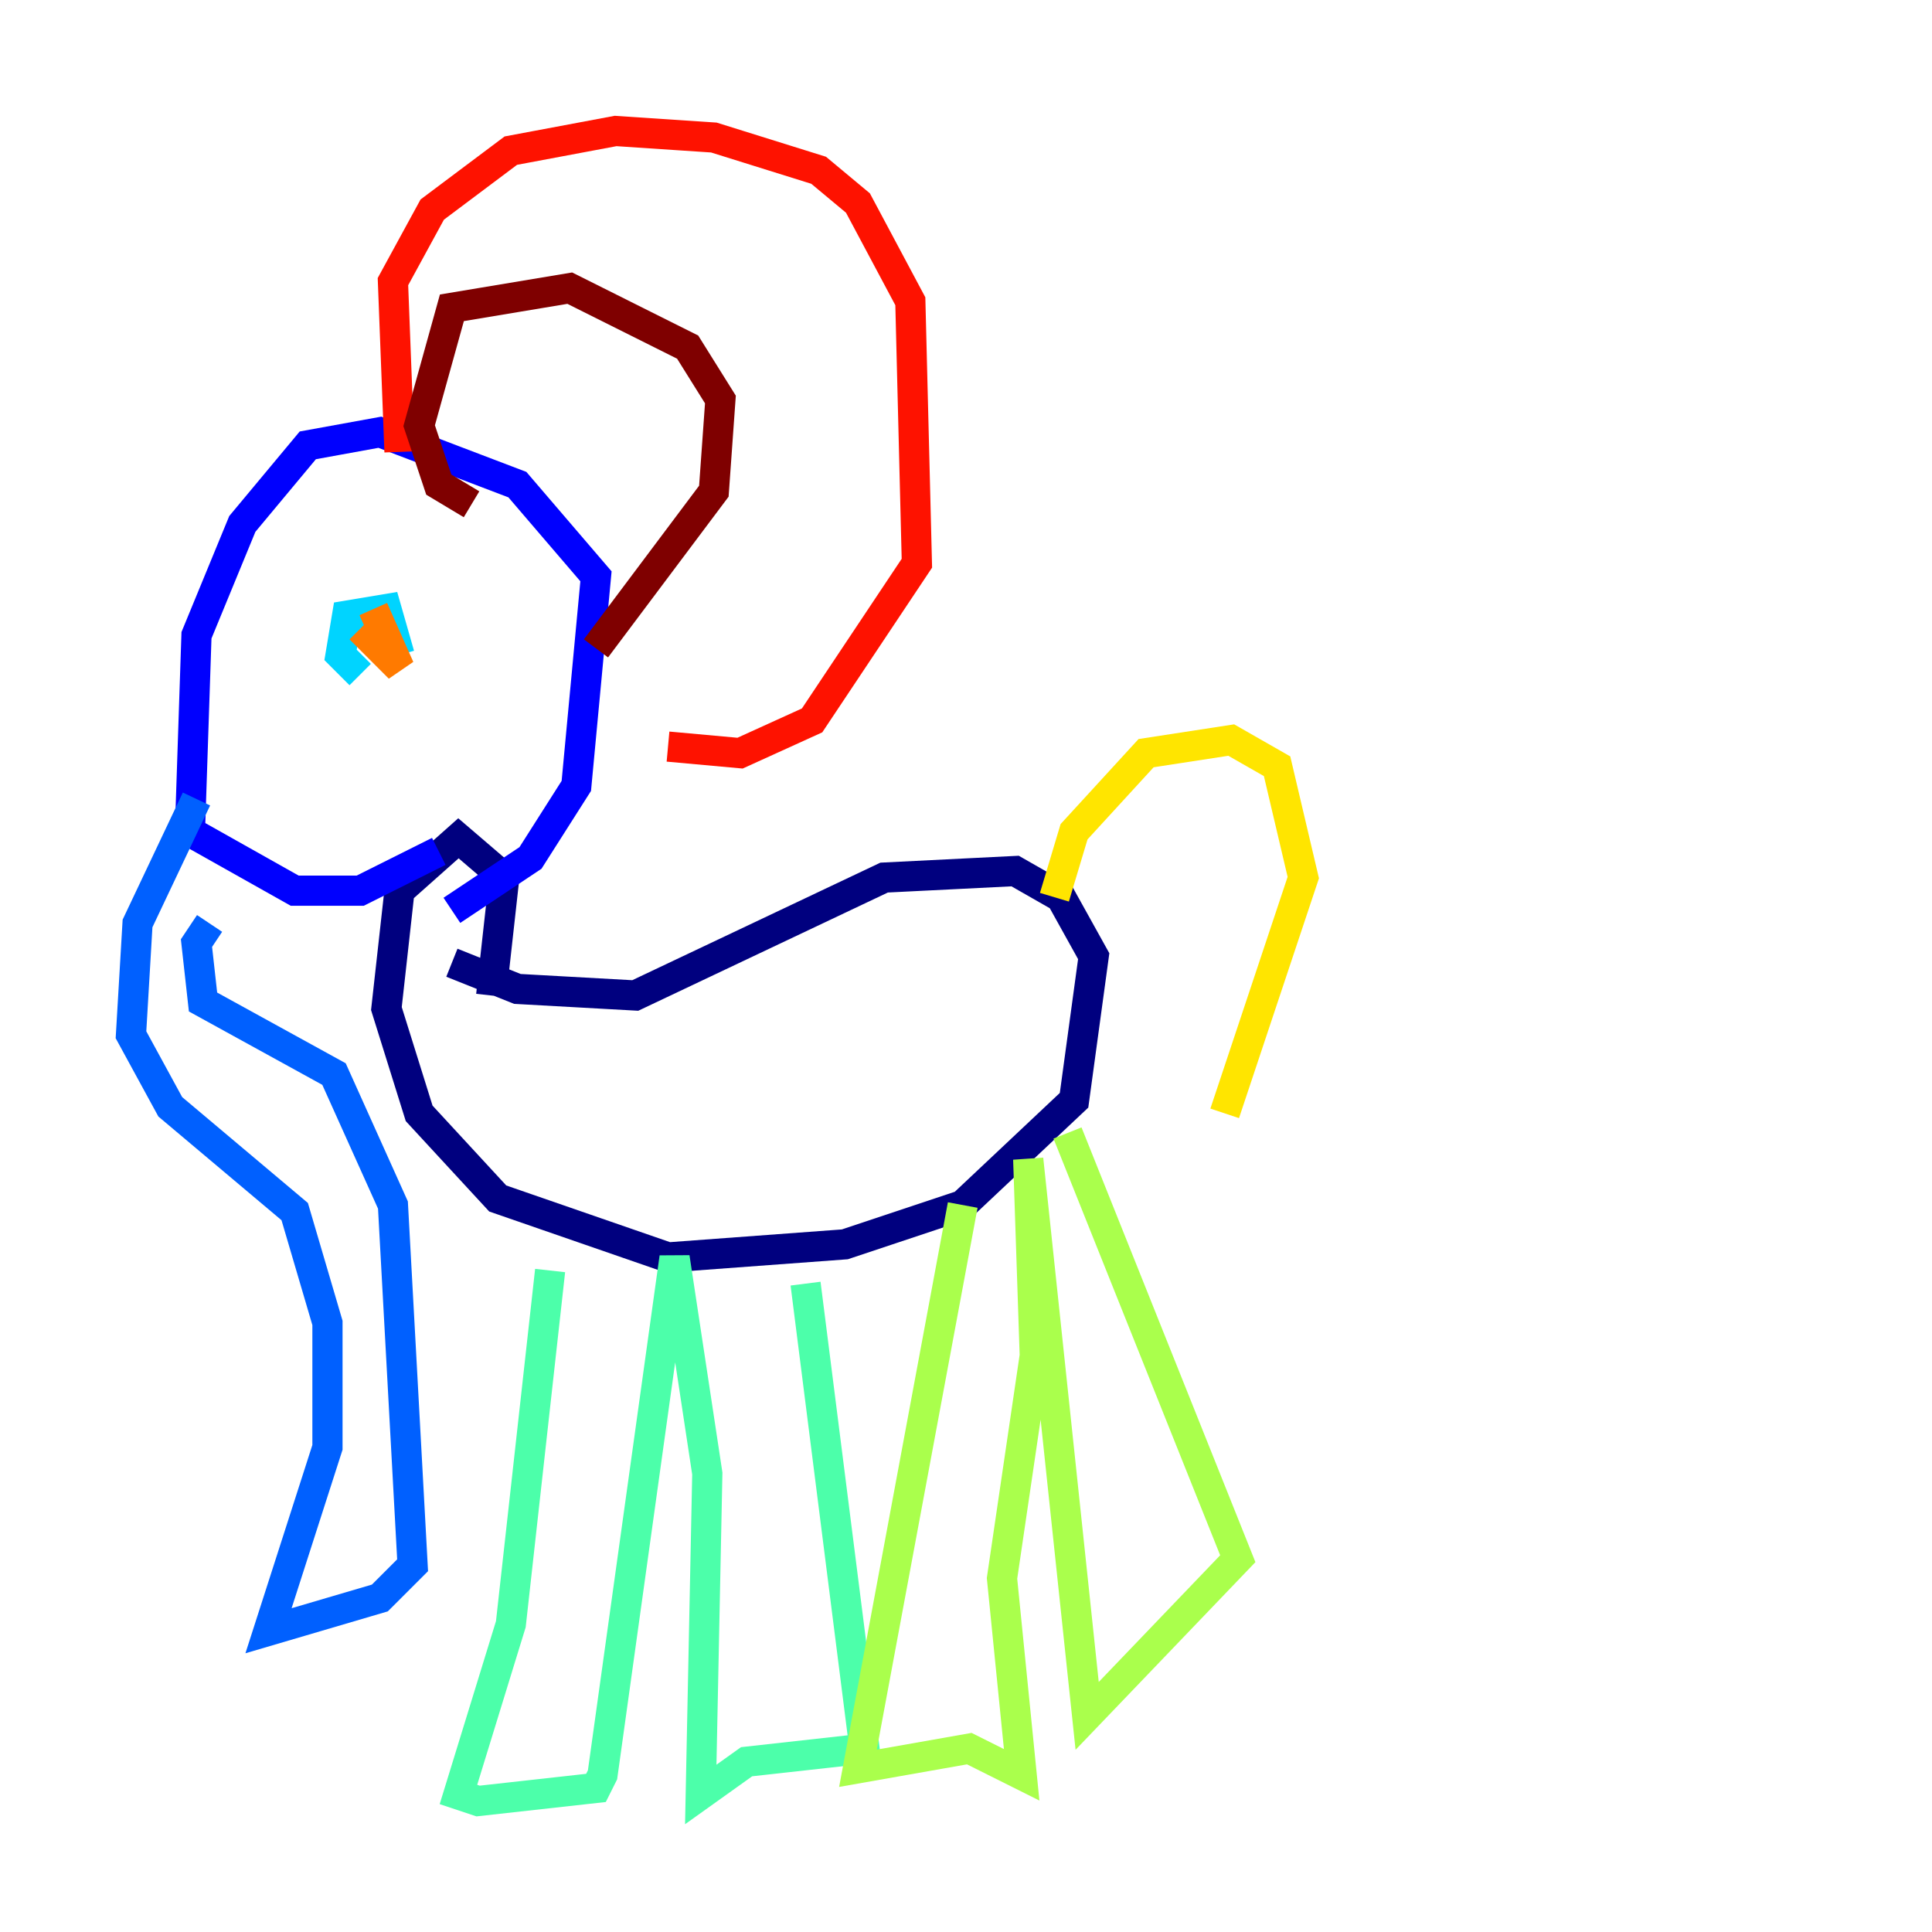 <?xml version="1.0" encoding="utf-8" ?>
<svg baseProfile="tiny" height="128" version="1.2" viewBox="0,0,128,128" width="128" xmlns="http://www.w3.org/2000/svg" xmlns:ev="http://www.w3.org/2001/xml-events" xmlns:xlink="http://www.w3.org/1999/xlink"><defs /><polyline fill="none" points="29.939,63.783 34.278,65.519 42.088,65.953 58.576,58.142 67.254,57.709 70.291,59.444 72.461,63.349 71.159,72.895 63.783,79.837 55.973,82.441 44.258,83.308 32.976,79.403 27.77,73.763 25.6,66.82 26.468,59.01 30.373,55.539 33.41,58.142 32.542,65.953" stroke="#00007f" stroke-width="2" /><polyline fill="none" points="29.939,60.312 35.146,56.841 38.183,52.068 39.485,38.183 34.278,32.108 25.166,28.637 20.393,29.505 16.054,34.712 13.017,42.088 12.583,55.105 19.525,59.01 23.864,59.01 29.071,56.407" stroke="#0000fe" stroke-width="2" /><polyline fill="none" points="13.017,52.936 9.112,61.18 8.678,68.556 11.281,73.329 19.525,80.271 21.695,87.647 21.695,95.891 17.79,108.041 25.166,105.871 27.336,103.702 26.034,79.837 22.129,71.159 13.451,66.386 13.017,62.481 13.885,61.18" stroke="#0060ff" stroke-width="2" /><polyline fill="none" points="23.864,44.691 22.563,43.39 22.997,40.786 25.6,40.352 26.468,43.39" stroke="#00d4ff" stroke-width="2" /><polyline fill="none" points="36.447,84.176 33.844,107.607 30.373,118.888 31.675,119.322 39.485,118.454 39.919,117.586 44.691,83.308 46.861,97.627 46.427,118.888 49.464,116.719 57.275,115.851 53.37,85.044" stroke="#4cffaa" stroke-width="2" /><polyline fill="none" points="63.783,79.837 56.841,117.153 64.217,115.851 67.688,117.586 66.386,104.57 68.556,89.817 68.122,76.8 72.027,113.681 82.007,103.268 70.725,75.064" stroke="#aaff4c" stroke-width="2" /><polyline fill="none" points="69.858,59.444 71.159,55.105 75.932,49.898 81.573,49.031 84.61,50.766 86.346,58.142 81.139,73.763" stroke="#ffe500" stroke-width="2" /><polyline fill="none" points="23.864,41.654 26.468,44.258 24.732,40.352" stroke="#ff7a00" stroke-width="2" /><polyline fill="none" points="26.468,29.939 26.034,18.658 28.637,13.885 33.844,9.98 40.786,8.678 47.295,9.112 54.237,11.281 56.841,13.451 60.312,19.959 60.746,37.315 53.803,47.729 49.031,49.898 44.258,49.464" stroke="#fe1200" stroke-width="2" /><polyline fill="none" points="31.241,33.41 29.071,32.108 27.77,28.203 29.939,20.393 37.749,19.091 45.559,22.997 47.729,26.468 47.295,32.542 39.485,42.956" stroke="#7f0000" stroke-width="2" /></svg>